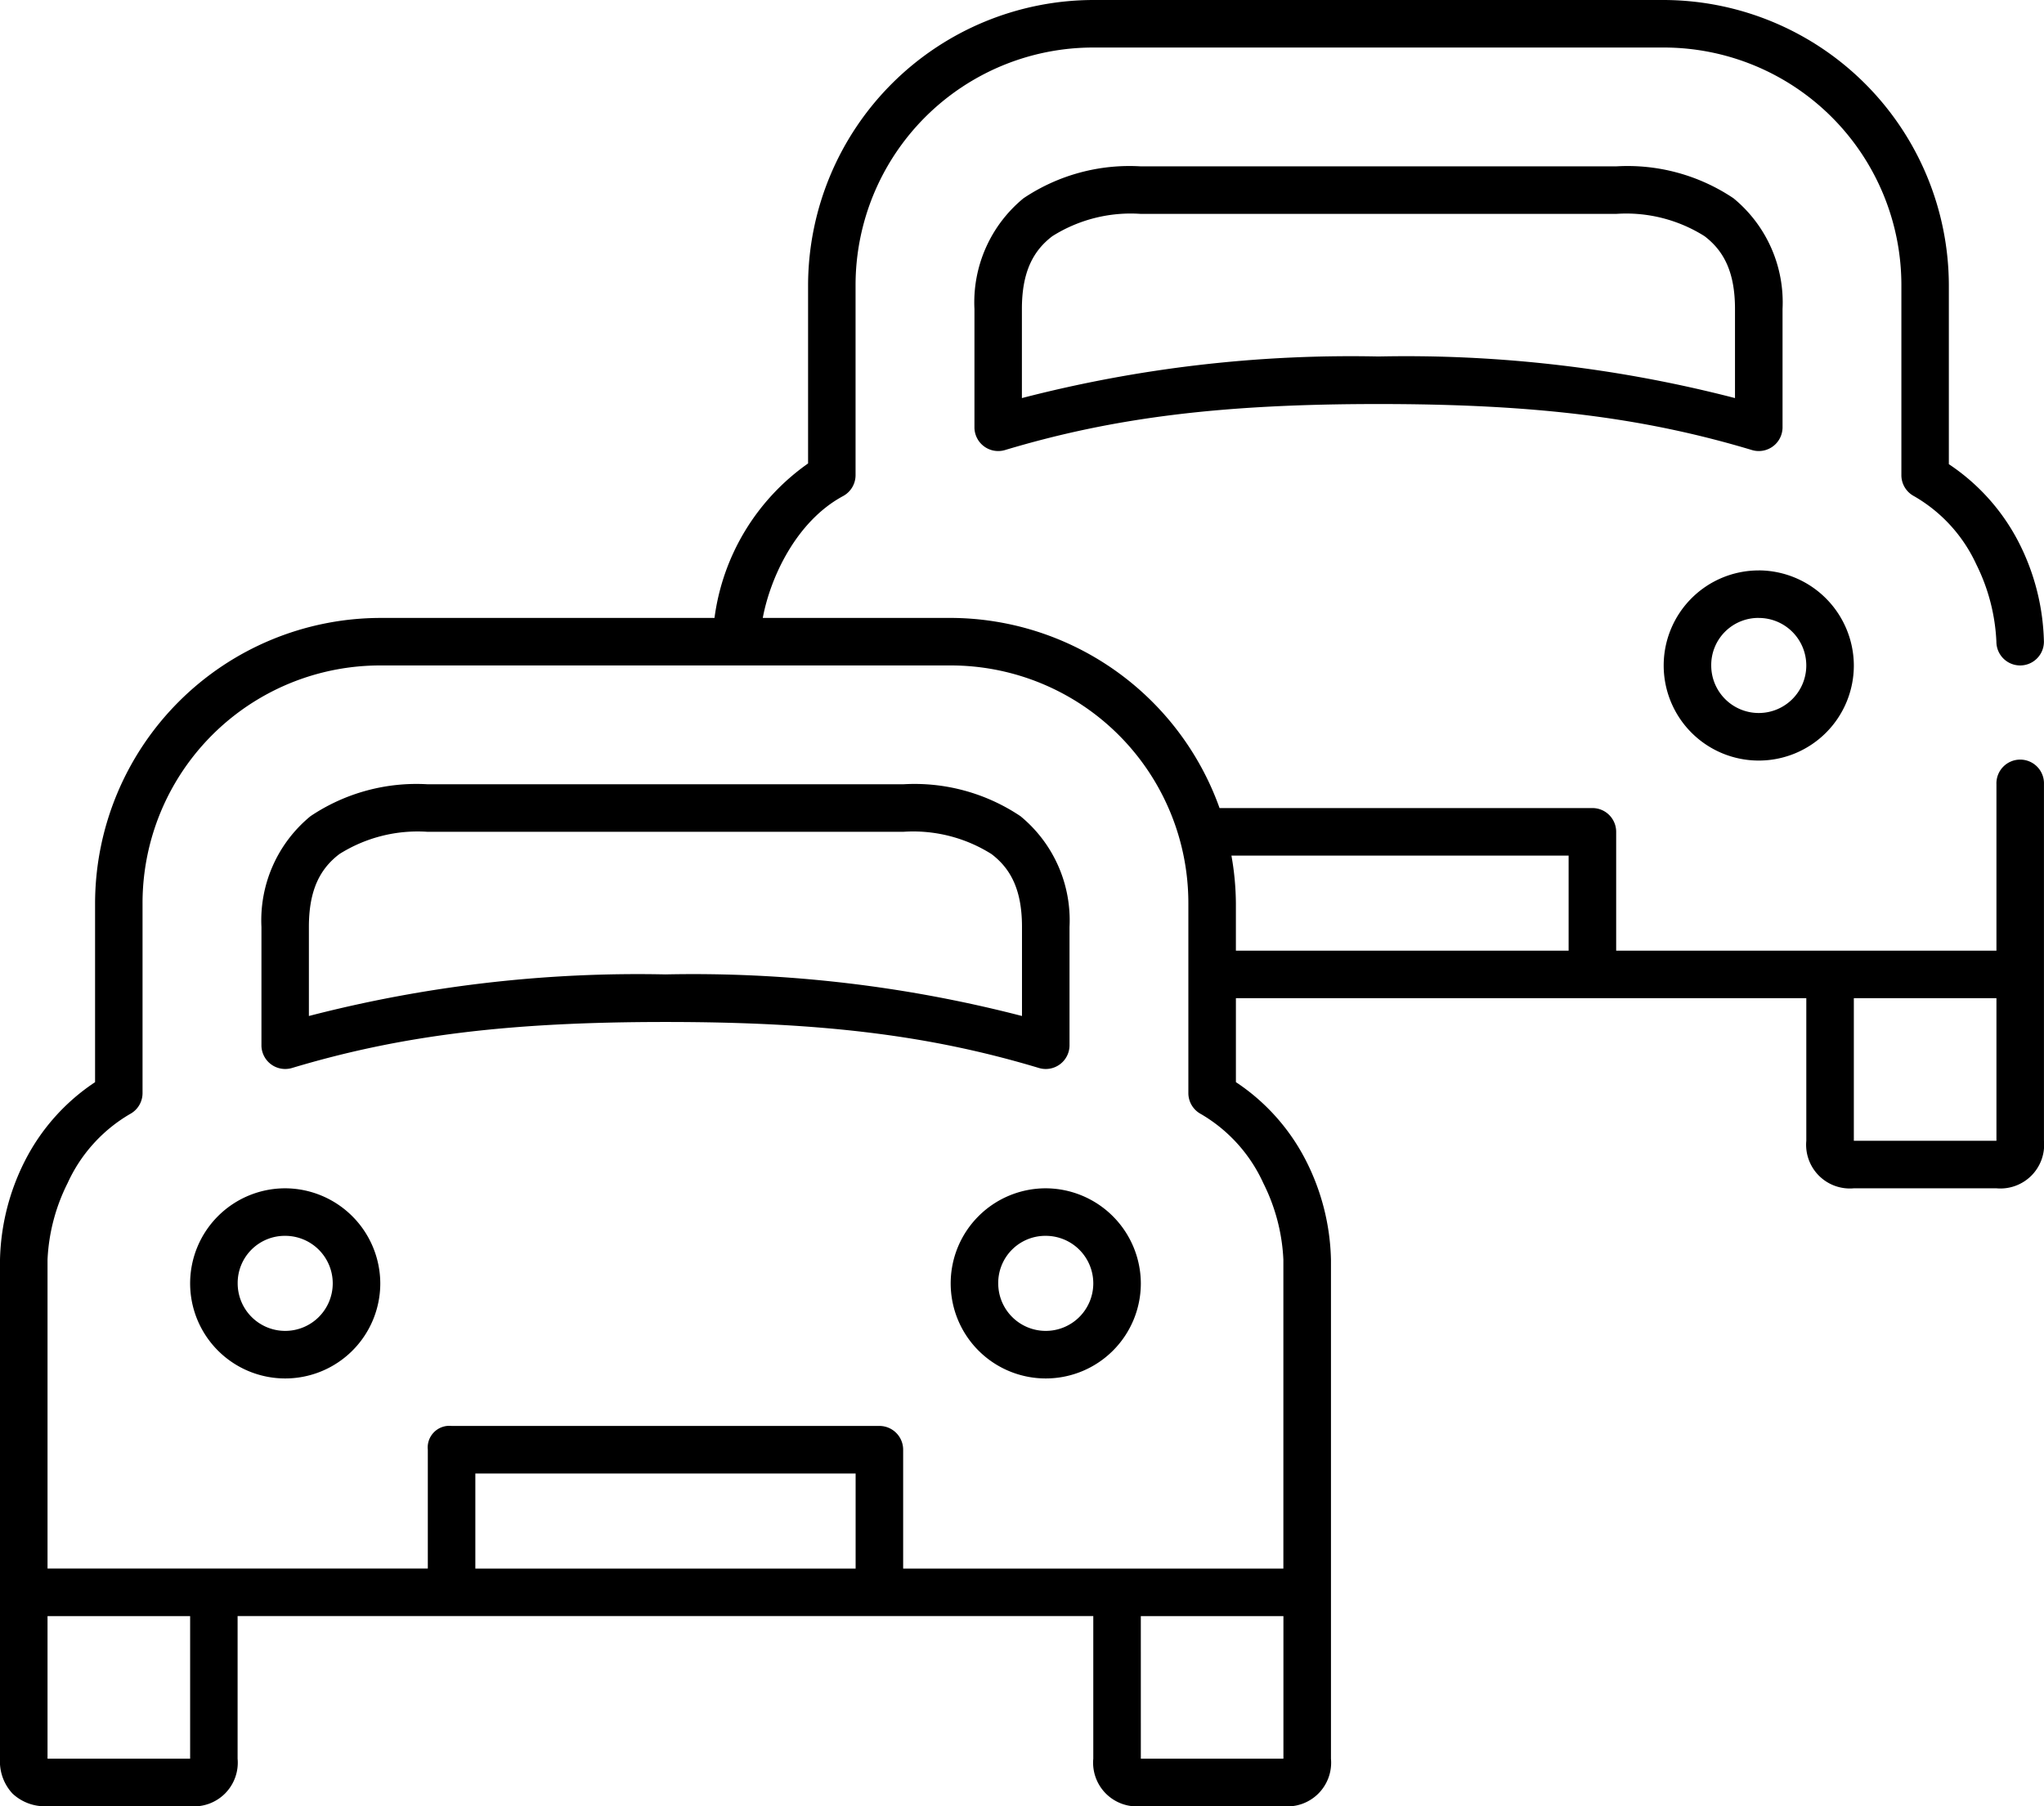 <svg xmlns="http://www.w3.org/2000/svg" width="130.133" height="115" viewBox="0 0 130.133 115" fill="currentColor">
  <g id="Group_1880" data-name="Group 1880" transform="translate(-7 -964.362)">
    <path id="Path_1934" data-name="Path 1934" d="M76.605,12A18.2,18.2,0,0,0,58.447,30.158V41.507a14.3,14.3,0,0,0-5.958,9.836H31.211A18.2,18.2,0,0,0,13.053,69.5V80.9a13.152,13.152,0,0,0-4.492,5.06A14.6,14.6,0,0,0,7,92.2v31.776a3,3,0,0,0,.8,2.222,3,3,0,0,0,2.222.8h9.079a2.784,2.784,0,0,0,3.026-3.026v-9.079H76.605v9.079A2.784,2.784,0,0,0,79.632,127h9.079a2.784,2.784,0,0,0,3.026-3.026V92.2a14.6,14.6,0,0,0-1.56-6.242,13.152,13.152,0,0,0-4.492-5.06V75.553H122v9.079a2.784,2.784,0,0,0,3.026,3.026h9.079a2.784,2.784,0,0,0,3.026-3.026v-22.7a1.514,1.514,0,1,0-3.026,0V72.526H109.895V64.961a1.513,1.513,0,0,0-1.513-1.513H84.644A18.234,18.234,0,0,0,67.526,51.342H55.563c.483-2.59,2.139-6.154,5.107-7.755a1.513,1.513,0,0,0,.8-1.324V30.158A15.132,15.132,0,0,1,76.605,15.026h36.316a15.132,15.132,0,0,1,15.132,15.132V42.263a1.513,1.513,0,0,0,.8,1.324,9.665,9.665,0,0,1,3.972,4.35,12.238,12.238,0,0,1,1.277,4.918,1.513,1.513,0,1,0,3.026,0,14.6,14.6,0,0,0-1.561-6.242,13.245,13.245,0,0,0-4.492-5.06v-11.4A18.2,18.2,0,0,0,112.921,12Zm3.026,10.592a12.1,12.1,0,0,0-7.471,2.033,8.572,8.572,0,0,0-3.121,7.046v7.566a1.513,1.513,0,0,0,1.939,1.419c6.939-2.085,13.852-2.932,23.785-2.932s16.846.847,23.785,2.932a1.513,1.513,0,0,0,1.939-1.419V31.671a8.572,8.572,0,0,0-3.121-7.046,12.1,12.1,0,0,0-7.471-2.033H79.632Zm0,3.026h30.263a9.348,9.348,0,0,1,5.627,1.419c1.218.927,1.939,2.274,1.939,4.634v5.674a83.518,83.518,0,0,0-22.7-2.648,83.518,83.518,0,0,0-22.7,2.648V31.671c0-2.36.721-3.707,1.939-4.634A9.348,9.348,0,0,1,79.632,25.618Zm39.342,22.7a6.053,6.053,0,1,0,6.053,6.053A6.076,6.076,0,0,0,118.974,48.316Zm0,3.026a3.026,3.026,0,1,1-3.026,3.026A3,3,0,0,1,118.974,51.342ZM31.211,54.368H67.526A15.131,15.131,0,0,1,82.658,69.5V81.605a1.513,1.513,0,0,0,.8,1.324,9.775,9.775,0,0,1,3.972,4.4,12.047,12.047,0,0,1,1.277,4.87v19.671H64.5V104.3a1.513,1.513,0,0,0-1.513-1.513H35.75a1.379,1.379,0,0,0-1.513,1.513v7.566H10.026V92.2a12.047,12.047,0,0,1,1.277-4.87,9.775,9.775,0,0,1,3.972-4.4,1.513,1.513,0,0,0,.8-1.324V69.5A15.131,15.131,0,0,1,31.211,54.368Zm3.026,7.566a12.1,12.1,0,0,0-7.471,2.033,8.572,8.572,0,0,0-3.121,7.046v7.566A1.513,1.513,0,0,0,25.583,80c6.939-2.085,13.852-2.932,23.785-2.932S66.215,77.912,73.153,80a1.513,1.513,0,0,0,1.939-1.419V71.013a8.572,8.572,0,0,0-3.121-7.046A12.1,12.1,0,0,0,64.5,61.934H34.237Zm0,3.026H64.5a9.348,9.348,0,0,1,5.627,1.419c1.218.927,1.939,2.274,1.939,4.634v5.674a83.518,83.518,0,0,0-22.7-2.648,83.518,83.518,0,0,0-22.7,2.648V71.013c0-2.36.721-3.707,1.939-4.634A9.348,9.348,0,0,1,34.237,64.961ZM85.4,66.474h21.468v6.053H85.684V69.5A17.916,17.916,0,0,0,85.4,66.474Zm39.626,9.079h9.079v9.079h-9.079ZM25.158,87.658a6.053,6.053,0,1,0,6.053,6.053A6.076,6.076,0,0,0,25.158,87.658Zm48.421,0a6.053,6.053,0,1,0,6.053,6.053A6.076,6.076,0,0,0,73.579,87.658ZM25.158,90.684a3.026,3.026,0,1,1-3.026,3.026A3,3,0,0,1,25.158,90.684Zm48.421,0a3.026,3.026,0,1,1-3.026,3.026A3,3,0,0,1,73.579,90.684ZM37.263,105.816H61.474v6.053H37.263Zm-27.237,9.079h9.079v9.079H10.026Zm69.605,0h9.079v9.079H79.632Z" transform="translate(0 952.362)"/>
  </g>
</svg>
